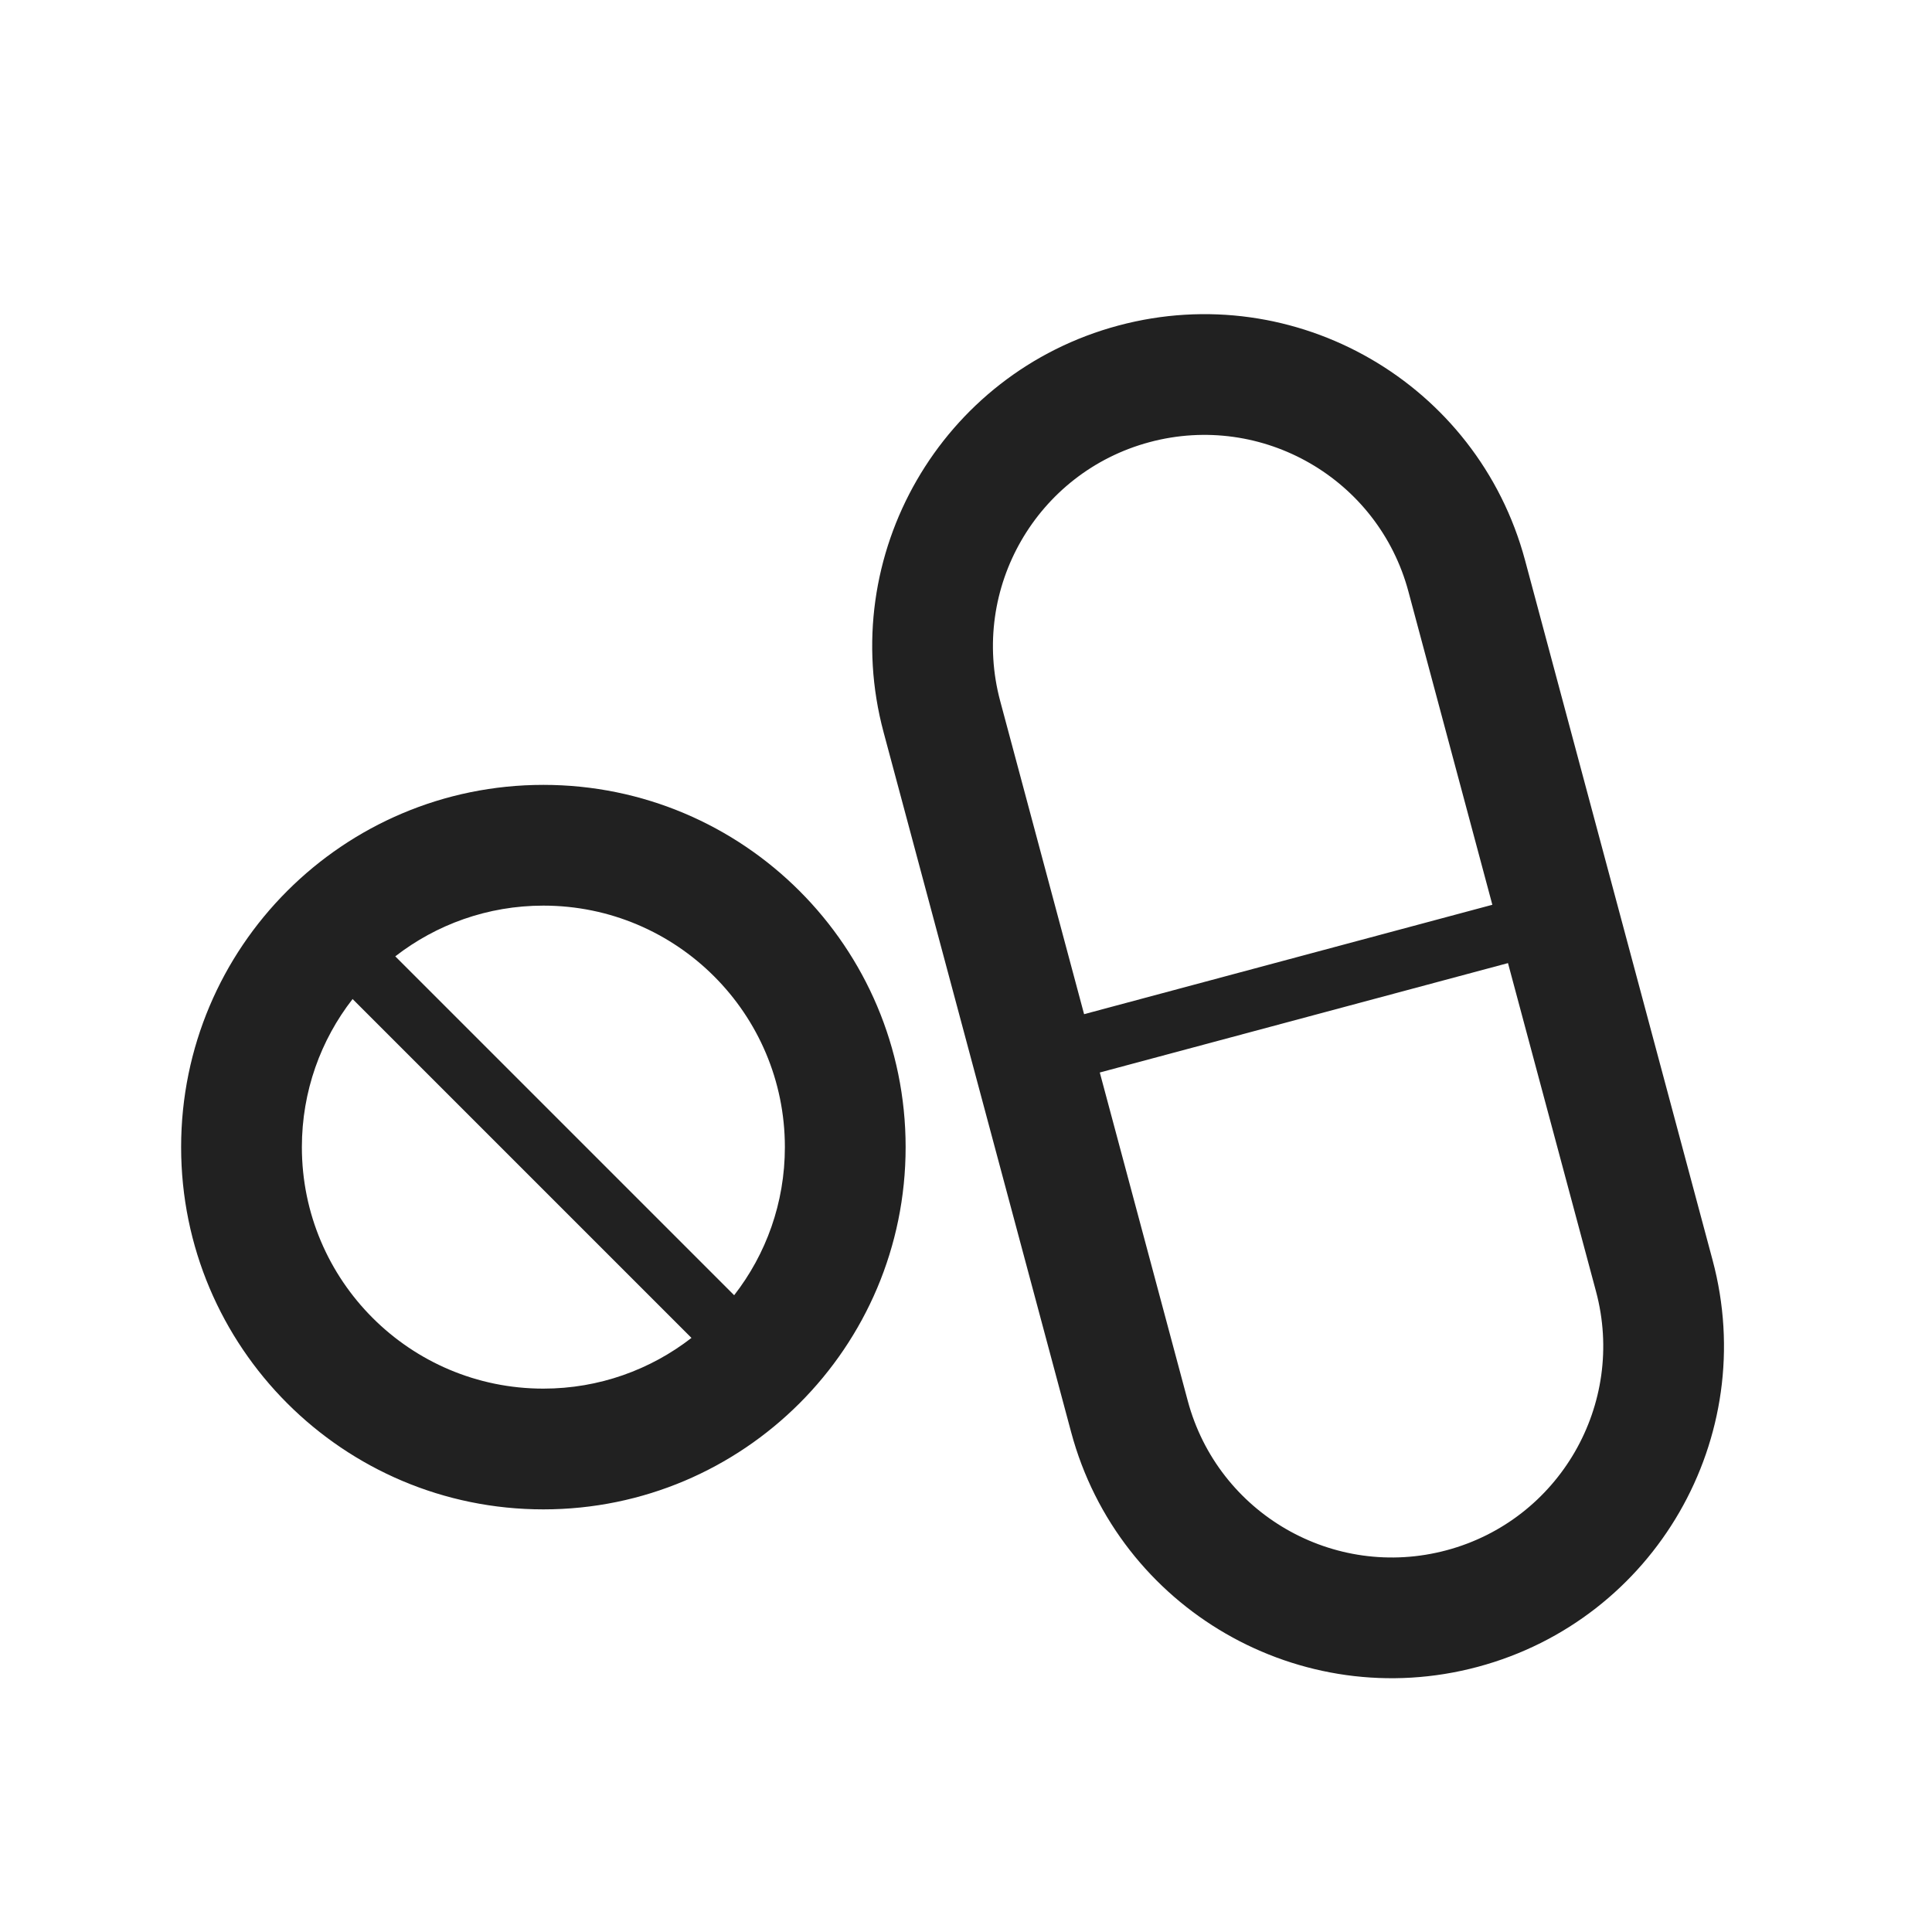 <svg height="32" viewBox="0 0 32 32" width="32" xmlns="http://www.w3.org/2000/svg"><path d="m5.84 16.547c-.527.677-.84 1.528-.84 2.453 0 2.209 1.791 4 4 4 .924 0 1.775-.314 2.453-.84zm.707-.707 5.613 5.613c.527-.677.84-1.528.84-2.453 0-2.209-1.791-4-4-4-.924 0-1.775.314-2.453.84zm18.171-.854-1.39-5.188c-.5-1.867-2.419-2.975-4.287-2.475-1.867.5-2.975 2.419-2.475 4.287l1.39 5.188zm.259.966-6.761 1.812 1.457 5.438c.5 1.867 2.419 2.975 4.287 2.475 1.867-.5 2.975-2.419 2.475-4.287zm-6.453-10.56c2.934-.786 5.95.955 6.736 3.889l3.106 11.591c.786 2.934-.955 5.95-3.889 6.736-2.934.786-5.95-.955-6.736-3.889l-3.106-11.591c-.786-2.934.955-5.95 3.889-6.736zm-9.524 19.608c-3.314 0-6-2.686-6-6s2.686-6 6-6 6 2.686 6 6-2.686 6-6 6z" fill="#212121" fill-rule="evenodd"/></svg>